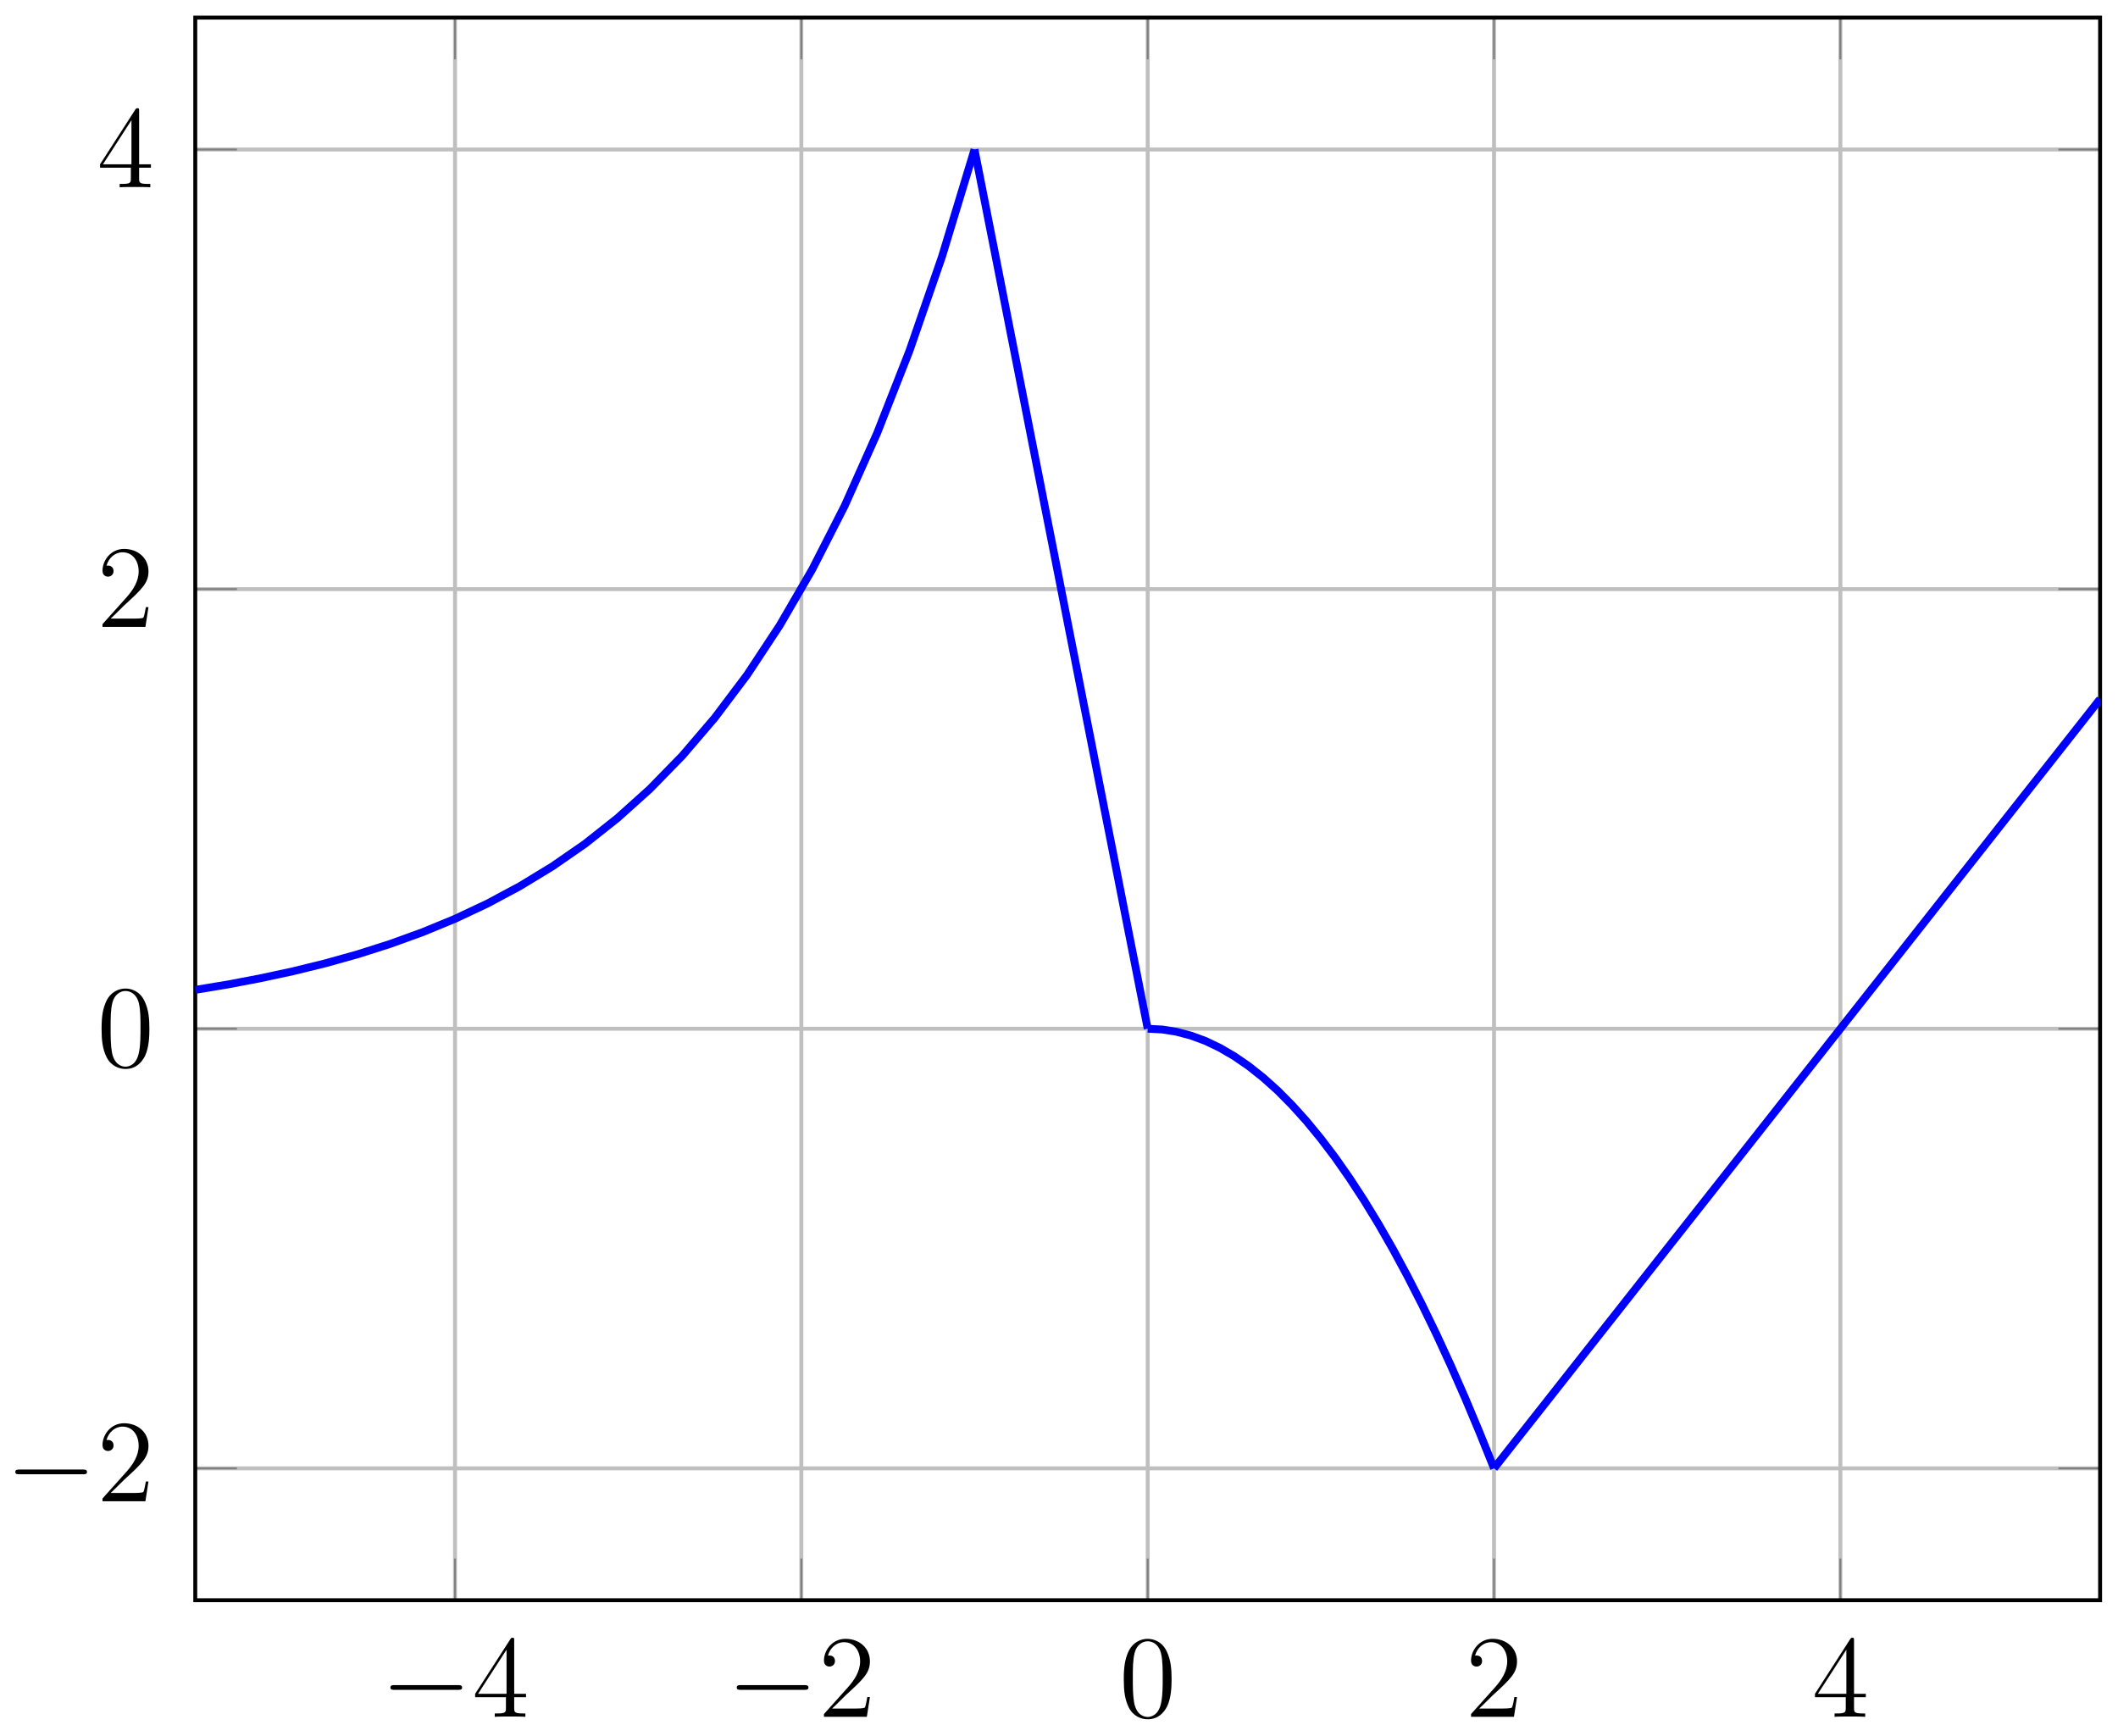 <?xml version="1.0" encoding="UTF-8"?>
<svg xmlns="http://www.w3.org/2000/svg" xmlns:xlink="http://www.w3.org/1999/xlink" width="216pt" height="177pt" viewBox="0 0 216 177" version="1.1">
<defs>
<g>
<symbol overflow="visible" id="glyph0-0">
<path style="stroke:none;" d=""/>
</symbol>
<symbol overflow="visible" id="glyph0-1">
<path style="stroke:none;" d="M 7.875 -2.75 C 8.078 -2.75 8.297 -2.75 8.297 -2.984 C 8.297 -3.234 8.078 -3.234 7.875 -3.234 L 1.406 -3.234 C 1.203 -3.234 0.984 -3.234 0.984 -2.984 C 0.984 -2.75 1.203 -2.75 1.406 -2.75 Z M 7.875 -2.75 "/>
</symbol>
<symbol overflow="visible" id="glyph1-0">
<path style="stroke:none;" d=""/>
</symbol>
<symbol overflow="visible" id="glyph1-1">
<path style="stroke:none;" d="M 4.312 -7.781 C 4.312 -8.016 4.312 -8.062 4.141 -8.062 C 4.047 -8.062 4.016 -8.062 3.922 -7.922 L 0.328 -2.344 L 0.328 -2 L 3.469 -2 L 3.469 -0.906 C 3.469 -0.469 3.438 -0.344 2.562 -0.344 L 2.328 -0.344 L 2.328 0 C 2.609 -0.031 3.547 -0.031 3.891 -0.031 C 4.219 -0.031 5.172 -0.031 5.453 0 L 5.453 -0.344 L 5.219 -0.344 C 4.344 -0.344 4.312 -0.469 4.312 -0.906 L 4.312 -2 L 5.516 -2 L 5.516 -2.344 L 4.312 -2.344 Z M 3.531 -6.844 L 3.531 -2.344 L 0.625 -2.344 Z M 3.531 -6.844 "/>
</symbol>
<symbol overflow="visible" id="glyph1-2">
<path style="stroke:none;" d="M 5.266 -2.016 L 5 -2.016 C 4.953 -1.812 4.859 -1.141 4.75 -0.953 C 4.656 -0.844 3.984 -0.844 3.625 -0.844 L 1.406 -0.844 C 1.734 -1.125 2.469 -1.891 2.766 -2.172 C 4.594 -3.844 5.266 -4.469 5.266 -5.656 C 5.266 -7.031 4.172 -7.953 2.781 -7.953 C 1.406 -7.953 0.578 -6.766 0.578 -5.734 C 0.578 -5.125 1.109 -5.125 1.141 -5.125 C 1.406 -5.125 1.703 -5.312 1.703 -5.688 C 1.703 -6.031 1.484 -6.25 1.141 -6.25 C 1.047 -6.25 1.016 -6.25 0.984 -6.234 C 1.203 -7.047 1.859 -7.609 2.625 -7.609 C 3.641 -7.609 4.266 -6.75 4.266 -5.656 C 4.266 -4.641 3.688 -3.75 3 -2.984 L 0.578 -0.281 L 0.578 0 L 4.953 0 Z M 5.266 -2.016 "/>
</symbol>
<symbol overflow="visible" id="glyph1-3">
<path style="stroke:none;" d="M 5.359 -3.828 C 5.359 -4.812 5.297 -5.781 4.859 -6.688 C 4.375 -7.688 3.516 -7.953 2.922 -7.953 C 2.234 -7.953 1.391 -7.609 0.938 -6.609 C 0.609 -5.859 0.484 -5.109 0.484 -3.828 C 0.484 -2.672 0.578 -1.797 1 -0.938 C 1.469 -0.031 2.297 0.25 2.922 0.25 C 3.953 0.25 4.547 -0.375 4.906 -1.062 C 5.328 -1.953 5.359 -3.125 5.359 -3.828 Z M 2.922 0.016 C 2.531 0.016 1.75 -0.203 1.531 -1.5 C 1.406 -2.219 1.406 -3.125 1.406 -3.969 C 1.406 -4.953 1.406 -5.828 1.594 -6.531 C 1.797 -7.344 2.406 -7.703 2.922 -7.703 C 3.375 -7.703 4.062 -7.438 4.297 -6.406 C 4.453 -5.719 4.453 -4.781 4.453 -3.969 C 4.453 -3.172 4.453 -2.266 4.312 -1.531 C 4.094 -0.219 3.328 0.016 2.922 0.016 Z M 2.922 0.016 "/>
</symbol>
</g>
<clipPath id="clip1">
  <path d="M 19.914 3 L 111 3 L 111 113 L 19.914 113 Z M 19.914 3 "/>
</clipPath>
<clipPath id="clip2">
  <path d="M 141 60 L 214.184 60 L 214.184 162 L 141 162 Z M 141 60 "/>
</clipPath>
</defs>
<g id="surface1">
<path style="fill:none;stroke-width:0.399;stroke-linecap:butt;stroke-linejoin:miter;stroke:rgb(75%,75%,75%);stroke-opacity:1;stroke-miterlimit:10;" d="M 26.491 -13.448 L 26.491 147.942 M 61.81 -13.448 L 61.81 147.942 M 97.132 -13.448 L 97.132 147.942 M 132.451 -13.448 L 132.451 147.942 M 167.773 -13.448 L 167.773 147.942 " transform="matrix(1,0,0,-1,19.914,149.739)"/>
<path style="fill:none;stroke-width:0.399;stroke-linecap:butt;stroke-linejoin:miter;stroke:rgb(75%,75%,75%);stroke-opacity:1;stroke-miterlimit:10;" d="M 0 0.001 L 194.26 0.001 M 0 44.829 L 194.26 44.829 M 0 89.661 L 194.26 89.661 M 0 134.493 L 194.26 134.493 " transform="matrix(1,0,0,-1,19.914,149.739)"/>
<path style="fill:none;stroke-width:0.199;stroke-linecap:butt;stroke-linejoin:miter;stroke:rgb(50%,50%,50%);stroke-opacity:1;stroke-miterlimit:10;" d="M 26.491 -13.448 L 26.491 -9.198 M 61.81 -13.448 L 61.81 -9.198 M 97.132 -13.448 L 97.132 -9.198 M 132.451 -13.448 L 132.451 -9.198 M 167.773 -13.448 L 167.773 -9.198 M 26.491 147.942 L 26.491 143.688 M 61.81 147.942 L 61.81 143.688 M 97.132 147.942 L 97.132 143.688 M 132.451 147.942 L 132.451 143.688 M 167.773 147.942 L 167.773 143.688 " transform="matrix(1,0,0,-1,19.914,149.739)"/>
<path style="fill:none;stroke-width:0.199;stroke-linecap:butt;stroke-linejoin:miter;stroke:rgb(50%,50%,50%);stroke-opacity:1;stroke-miterlimit:10;" d="M 0 0.001 L 4.25 0.001 M 0 44.829 L 4.25 44.829 M 0 89.661 L 4.25 89.661 M 0 134.493 L 4.25 134.493 M 194.26 0.001 L 190.01 0.001 M 194.26 44.829 L 190.01 44.829 M 194.26 89.661 L 190.01 89.661 M 194.26 134.493 L 190.01 134.493 " transform="matrix(1,0,0,-1,19.914,149.739)"/>
<path style="fill:none;stroke-width:0.399;stroke-linecap:butt;stroke-linejoin:miter;stroke:rgb(0%,0%,0%);stroke-opacity:1;stroke-miterlimit:10;" d="M 0 -13.448 L 0 147.942 L 194.26 147.942 L 194.26 -13.448 Z M 0 -13.448 " transform="matrix(1,0,0,-1,19.914,149.739)"/>
<g style="fill:rgb(0%,0%,0%);fill-opacity:1;">
  <use xlink:href="#glyph0-1" x="38.829" y="175.077"/>
</g>
<g style="fill:rgb(0%,0%,0%);fill-opacity:1;">
  <use xlink:href="#glyph1-1" x="48.128" y="175.077"/>
</g>
<g style="fill:rgb(0%,0%,0%);fill-opacity:1;">
  <use xlink:href="#glyph0-1" x="74.152" y="175.077"/>
</g>
<g style="fill:rgb(0%,0%,0%);fill-opacity:1;">
  <use xlink:href="#glyph1-2" x="83.451" y="175.077"/>
</g>
<g style="fill:rgb(0%,0%,0%);fill-opacity:1;">
  <use xlink:href="#glyph1-3" x="114.123" y="175.077"/>
</g>
<g style="fill:rgb(0%,0%,0%);fill-opacity:1;">
  <use xlink:href="#glyph1-2" x="149.444" y="175.077"/>
</g>
<g style="fill:rgb(0%,0%,0%);fill-opacity:1;">
  <use xlink:href="#glyph1-1" x="184.767" y="175.077"/>
</g>
<g style="fill:rgb(0%,0%,0%);fill-opacity:1;">
  <use xlink:href="#glyph0-1" x="0.577" y="153.093"/>
</g>
<g style="fill:rgb(0%,0%,0%);fill-opacity:1;">
  <use xlink:href="#glyph1-2" x="9.876" y="153.093"/>
</g>
<g style="fill:rgb(0%,0%,0%);fill-opacity:1;">
  <use xlink:href="#glyph1-3" x="9.876" y="108.761"/>
</g>
<g style="fill:rgb(0%,0%,0%);fill-opacity:1;">
  <use xlink:href="#glyph1-2" x="9.876" y="63.93"/>
</g>
<g style="fill:rgb(0%,0%,0%);fill-opacity:1;">
  <use xlink:href="#glyph1-1" x="9.876" y="19.099"/>
</g>
<g clip-path="url(#clip1)" clip-rule="nonzero">
<path style="fill:none;stroke-width:0.797;stroke-linecap:butt;stroke-linejoin:miter;stroke:rgb(0%,0%,100%);stroke-opacity:1;stroke-miterlimit:10;" d="M 0 48.794 L 3.313 49.344 L 6.621 49.973 L 9.933 50.684 L 13.246 51.497 L 16.558 52.423 L 19.866 53.477 L 23.179 54.676 L 26.491 56.04 L 29.8 57.598 L 33.112 59.372 L 36.424 61.387 L 39.737 63.68 L 43.045 66.298 L 46.357 69.274 L 49.67 72.669 L 52.982 76.54 L 56.29 80.934 L 59.603 85.958 L 62.915 91.661 L 66.227 98.153 L 69.536 105.563 L 72.848 113.993 L 76.161 123.591 L 79.469 134.493 " transform="matrix(1,0,0,-1,19.914,149.739)"/>
</g>
<path style="fill:none;stroke-width:0.797;stroke-linecap:butt;stroke-linejoin:miter;stroke:rgb(0%,0%,100%);stroke-opacity:1;stroke-miterlimit:10;" d="M 79.469 134.493 L 80.207 130.755 L 80.942 127.02 L 81.68 123.286 L 82.414 119.548 L 83.148 115.813 L 83.887 112.075 L 85.355 104.606 L 86.094 100.868 L 86.828 97.134 L 87.566 93.399 L 88.301 89.661 L 89.035 85.927 L 89.773 82.192 L 90.507 78.454 L 91.246 74.719 L 91.98 70.981 L 92.714 67.247 L 93.453 63.512 L 94.187 59.774 L 94.921 56.04 L 95.66 52.305 L 96.394 48.567 L 97.132 44.833 " transform="matrix(1,0,0,-1,19.914,149.739)"/>
<path style="fill:none;stroke-width:0.797;stroke-linecap:butt;stroke-linejoin:miter;stroke:rgb(0%,0%,100%);stroke-opacity:1;stroke-miterlimit:10;" d="M 97.132 44.829 L 98.601 44.755 L 100.073 44.52 L 101.546 44.13 L 103.019 43.587 L 104.487 42.884 L 105.96 42.028 L 107.432 41.016 L 108.905 39.848 L 110.378 38.528 L 111.846 37.048 L 113.319 35.415 L 114.791 33.622 L 116.264 31.677 L 117.733 29.575 L 119.205 27.321 L 120.678 24.907 L 122.15 22.337 L 123.619 19.614 L 125.092 16.735 L 126.564 13.7 L 128.037 10.509 L 129.509 7.161 L 130.978 3.657 L 132.451 0.001 " transform="matrix(1,0,0,-1,19.914,149.739)"/>
<g clip-path="url(#clip2)" clip-rule="nonzero">
<path style="fill:none;stroke-width:0.797;stroke-linecap:butt;stroke-linejoin:miter;stroke:rgb(0%,0%,100%);stroke-opacity:1;stroke-miterlimit:10;" d="M 132.451 0.001 L 135.025 3.27 L 137.603 6.536 L 142.751 13.075 L 145.329 16.344 L 150.477 22.884 L 153.055 26.153 L 155.629 29.419 L 158.207 32.688 L 163.355 39.227 L 165.933 42.497 L 168.507 45.766 L 171.082 49.032 L 173.66 52.301 L 178.808 58.841 L 181.386 62.11 L 183.96 65.38 L 186.534 68.645 L 189.112 71.915 L 194.26 78.454 " transform="matrix(1,0,0,-1,19.914,149.739)"/>
</g>
</g>
</svg>
